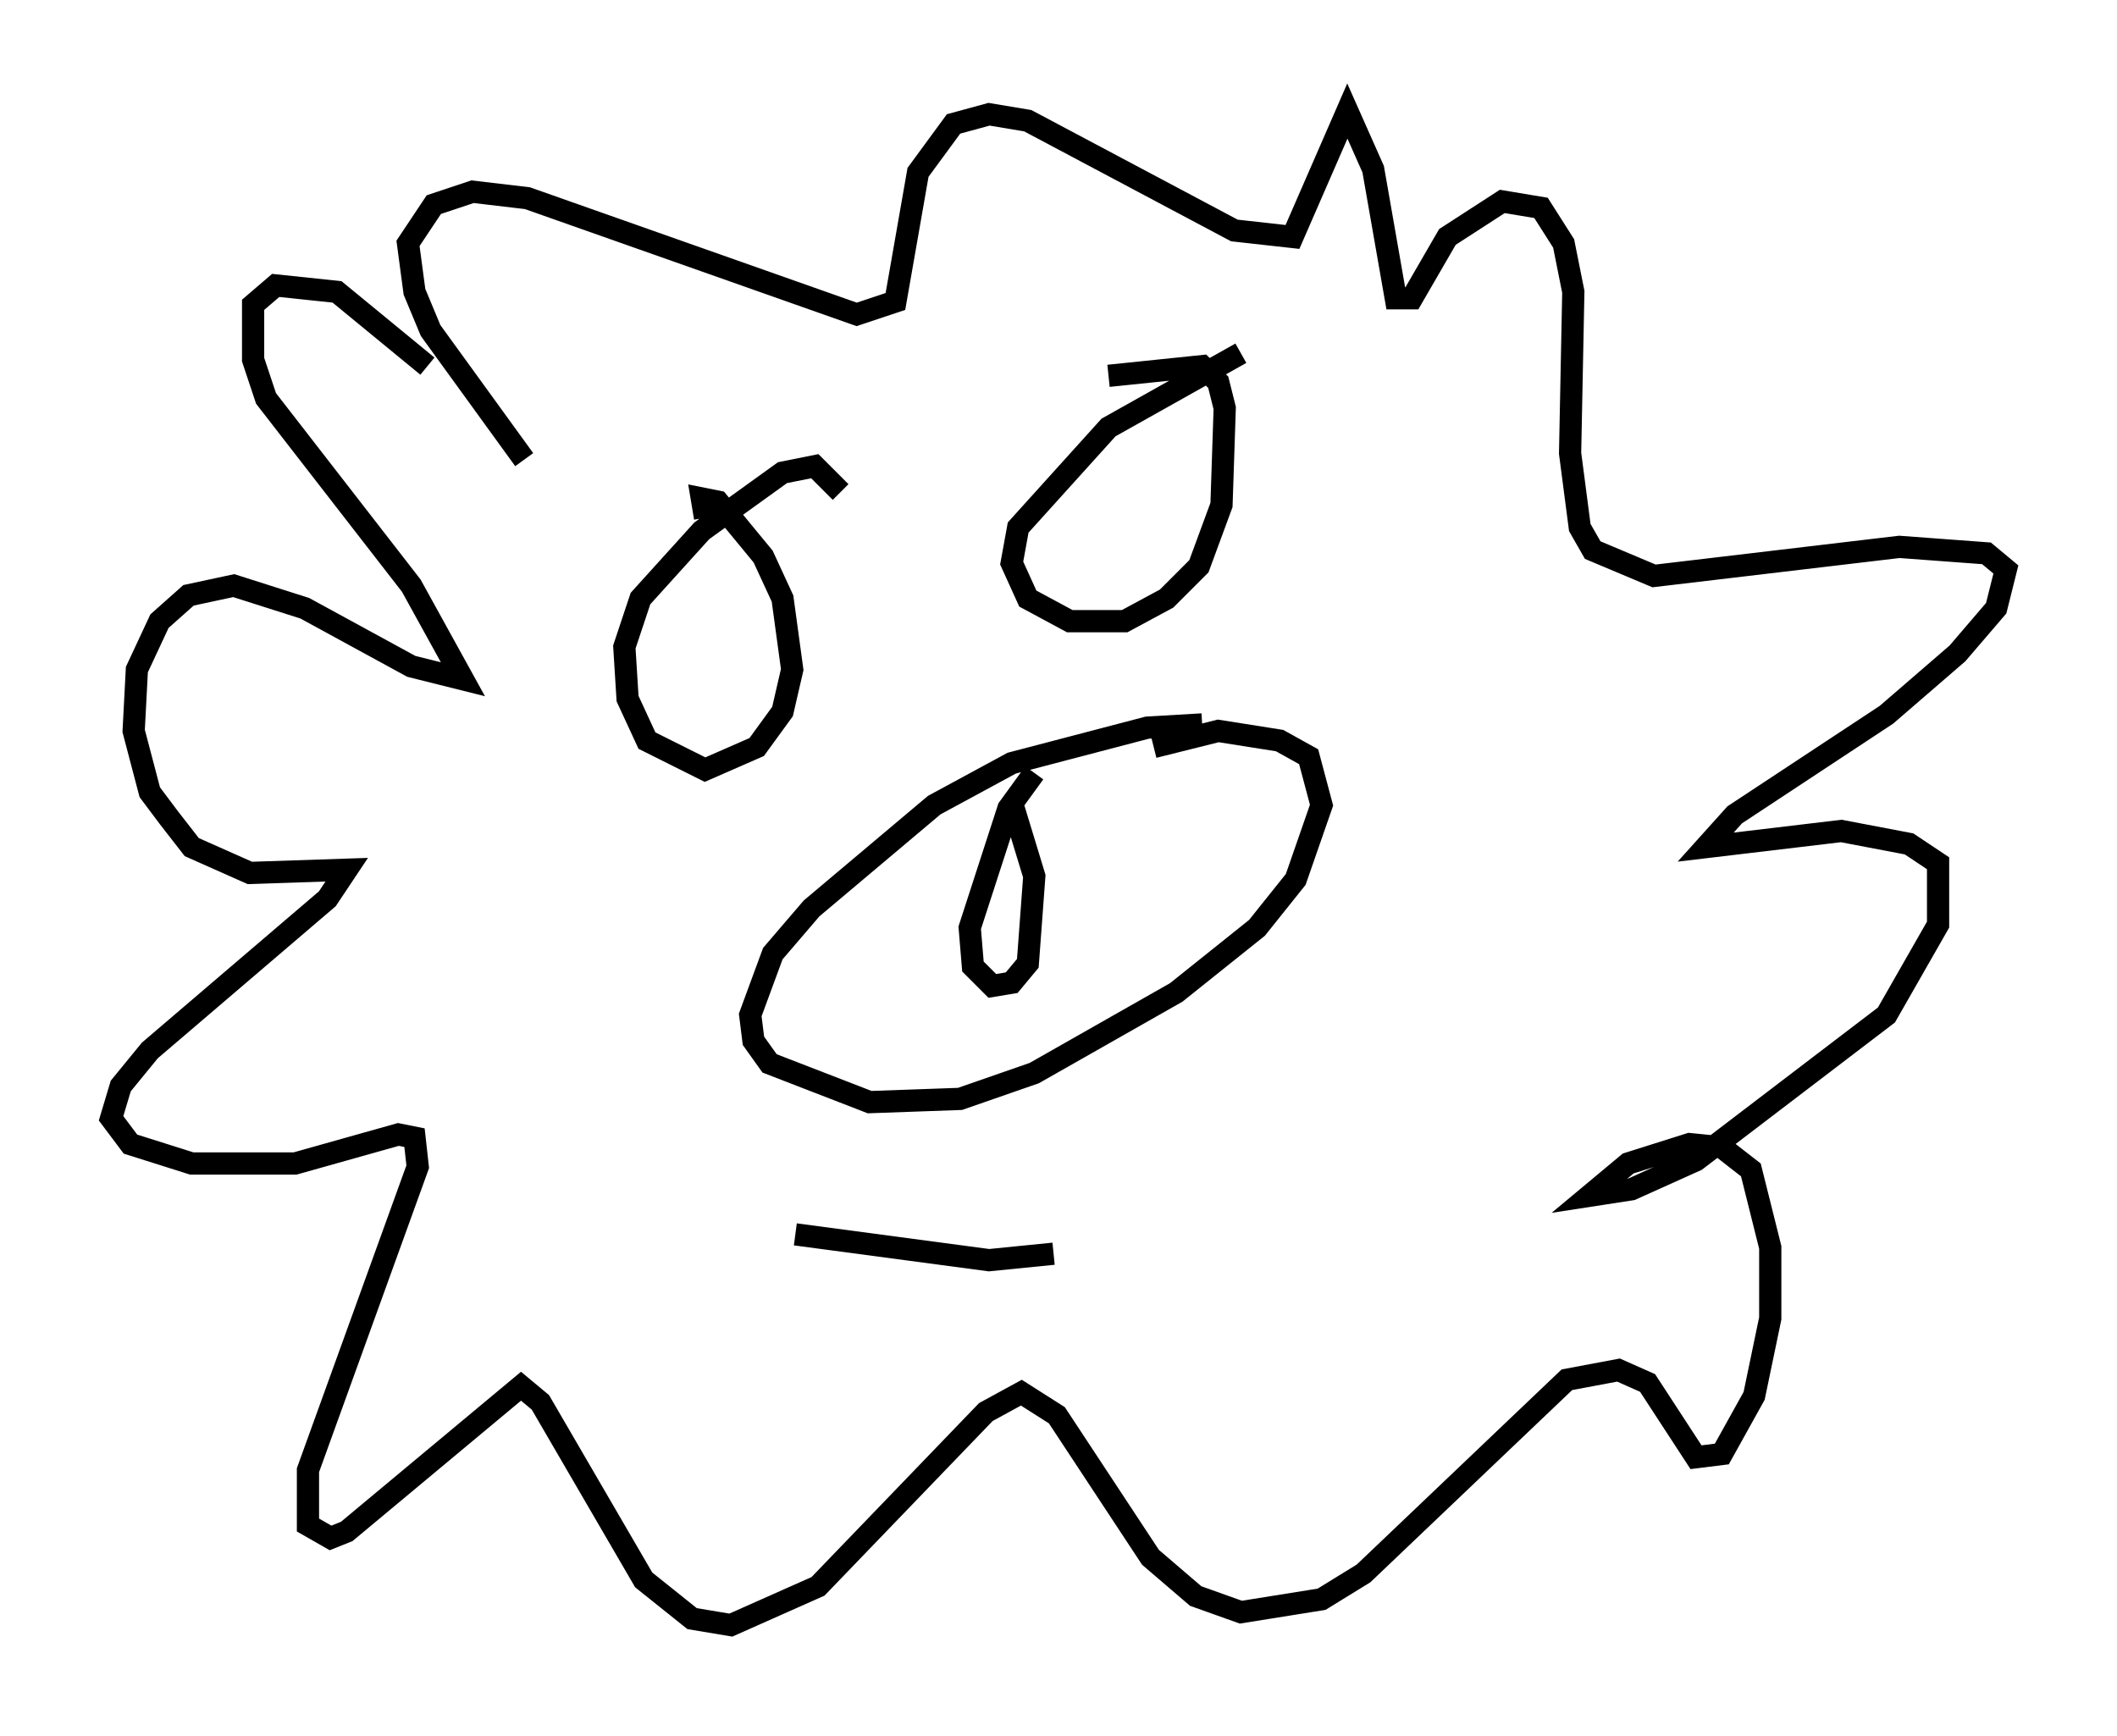 <?xml version="1.0" encoding="utf-8" ?>
<svg baseProfile="full" height="78.123" version="1.1" width="95.262" xmlns="http://www.w3.org/2000/svg" xmlns:ev="http://www.w3.org/2001/xml-events" xmlns:xlink="http://www.w3.org/1999/xlink"><defs /><rect fill="white" height="78.123" width="95.262" x="0" y="0" /><path d="M54.821, 33.033 m-0.726, -0.436 l-2.469, 0.145 -6.101, 1.598 l-3.486, 1.888 -5.52, 4.648 l-1.743, 2.034 -1.017, 2.76 l0.145, 1.162 0.726, 1.017 l4.503, 1.743 4.067, -0.145 l3.341, -1.162 6.391, -3.631 l3.631, -2.905 1.743, -2.179 l1.162, -3.341 -0.581, -2.179 l-1.307, -0.726 -2.76, -0.436 l-2.905, 0.726 m-5.374, 1.162 l-1.162, 1.598 -1.743, 5.374 l0.145, 1.743 0.872, 0.872 l0.872, -0.145 0.726, -0.872 l0.291, -3.922 -1.017, -3.341 m-7.698, -13.944 l-1.162, -1.162 -1.453, 0.291 l-3.631, 2.615 -2.76, 3.05 l-0.726, 2.179 0.145, 2.324 l0.872, 1.888 2.615, 1.307 l2.324, -1.017 1.162, -1.598 l0.436, -1.888 -0.436, -3.196 l-0.872, -1.888 -2.034, -2.469 l-0.726, -0.145 0.145, 0.872 m24.112, -7.408 l-5.955, 3.341 -4.067, 4.503 l-0.291, 1.598 0.726, 1.598 l1.888, 1.017 2.469, 0.0 l1.888, -1.017 1.453, -1.453 l1.017, -2.76 0.145, -4.358 l-0.291, -1.162 -0.726, -0.726 l-4.212, 0.436 m-30.648, -0.436 l-4.067, -3.341 -2.76, -0.291 l-1.017, 0.872 0.0, 2.469 l0.581, 1.743 6.536, 8.425 l2.324, 4.212 -2.324, -0.581 l-4.793, -2.615 -3.196, -1.017 l-2.034, 0.436 -1.307, 1.162 l-1.017, 2.179 -0.145, 2.76 l0.726, 2.76 0.872, 1.162 l1.017, 1.307 2.615, 1.162 l4.358, -0.145 -0.872, 1.307 l-7.989, 6.827 -1.307, 1.598 l-0.436, 1.453 0.872, 1.162 l2.76, 0.872 4.648, 0.0 l4.648, -1.307 0.726, 0.145 l0.145, 1.307 -4.939, 13.654 l0.0, 2.469 1.017, 0.581 l0.726, -0.291 7.844, -6.536 l0.872, 0.726 4.648, 7.989 l2.179, 1.743 1.743, 0.291 l3.922, -1.743 7.553, -7.844 l1.598, -0.872 1.598, 1.017 l4.212, 6.391 2.034, 1.743 l2.034, 0.726 3.631, -0.581 l1.888, -1.162 9.151, -8.715 l2.324, -0.436 1.307, 0.581 l2.179, 3.341 1.162, -0.145 l1.453, -2.615 0.726, -3.486 l0.0, -3.196 -0.872, -3.486 l-1.307, -1.017 -1.453, -0.145 l-2.76, 0.872 -1.743, 1.453 l1.888, -0.291 2.905, -1.307 l8.57, -6.536 2.324, -4.067 l0.0, -2.76 -1.307, -0.872 l-3.05, -0.581 -6.101, 0.726 l1.307, -1.453 6.827, -4.503 l3.196, -2.76 1.743, -2.034 l0.436, -1.743 -0.872, -0.726 l-3.922, -0.291 -11.039, 1.307 l-2.76, -1.162 -0.581, -1.017 l-0.436, -3.341 0.145, -7.263 l-0.436, -2.179 -1.017, -1.598 l-1.743, -0.291 -2.469, 1.598 l-1.598, 2.76 -0.726, 0.0 l-1.017, -5.81 -1.162, -2.615 l-2.469, 5.665 -2.615, -0.291 l-9.296, -4.939 -1.743, -0.291 l-1.598, 0.436 -1.598, 2.179 l-1.017, 5.81 -1.743, 0.581 l-14.816, -5.229 -2.469, -0.291 l-1.743, 0.581 -1.162, 1.743 l0.291, 2.179 0.726, 1.743 l4.212, 5.81 m12.201, 34.86 l8.715, 1.162 2.905, -0.291 " fill="none" stroke="black" stroke-width="1" /></svg>